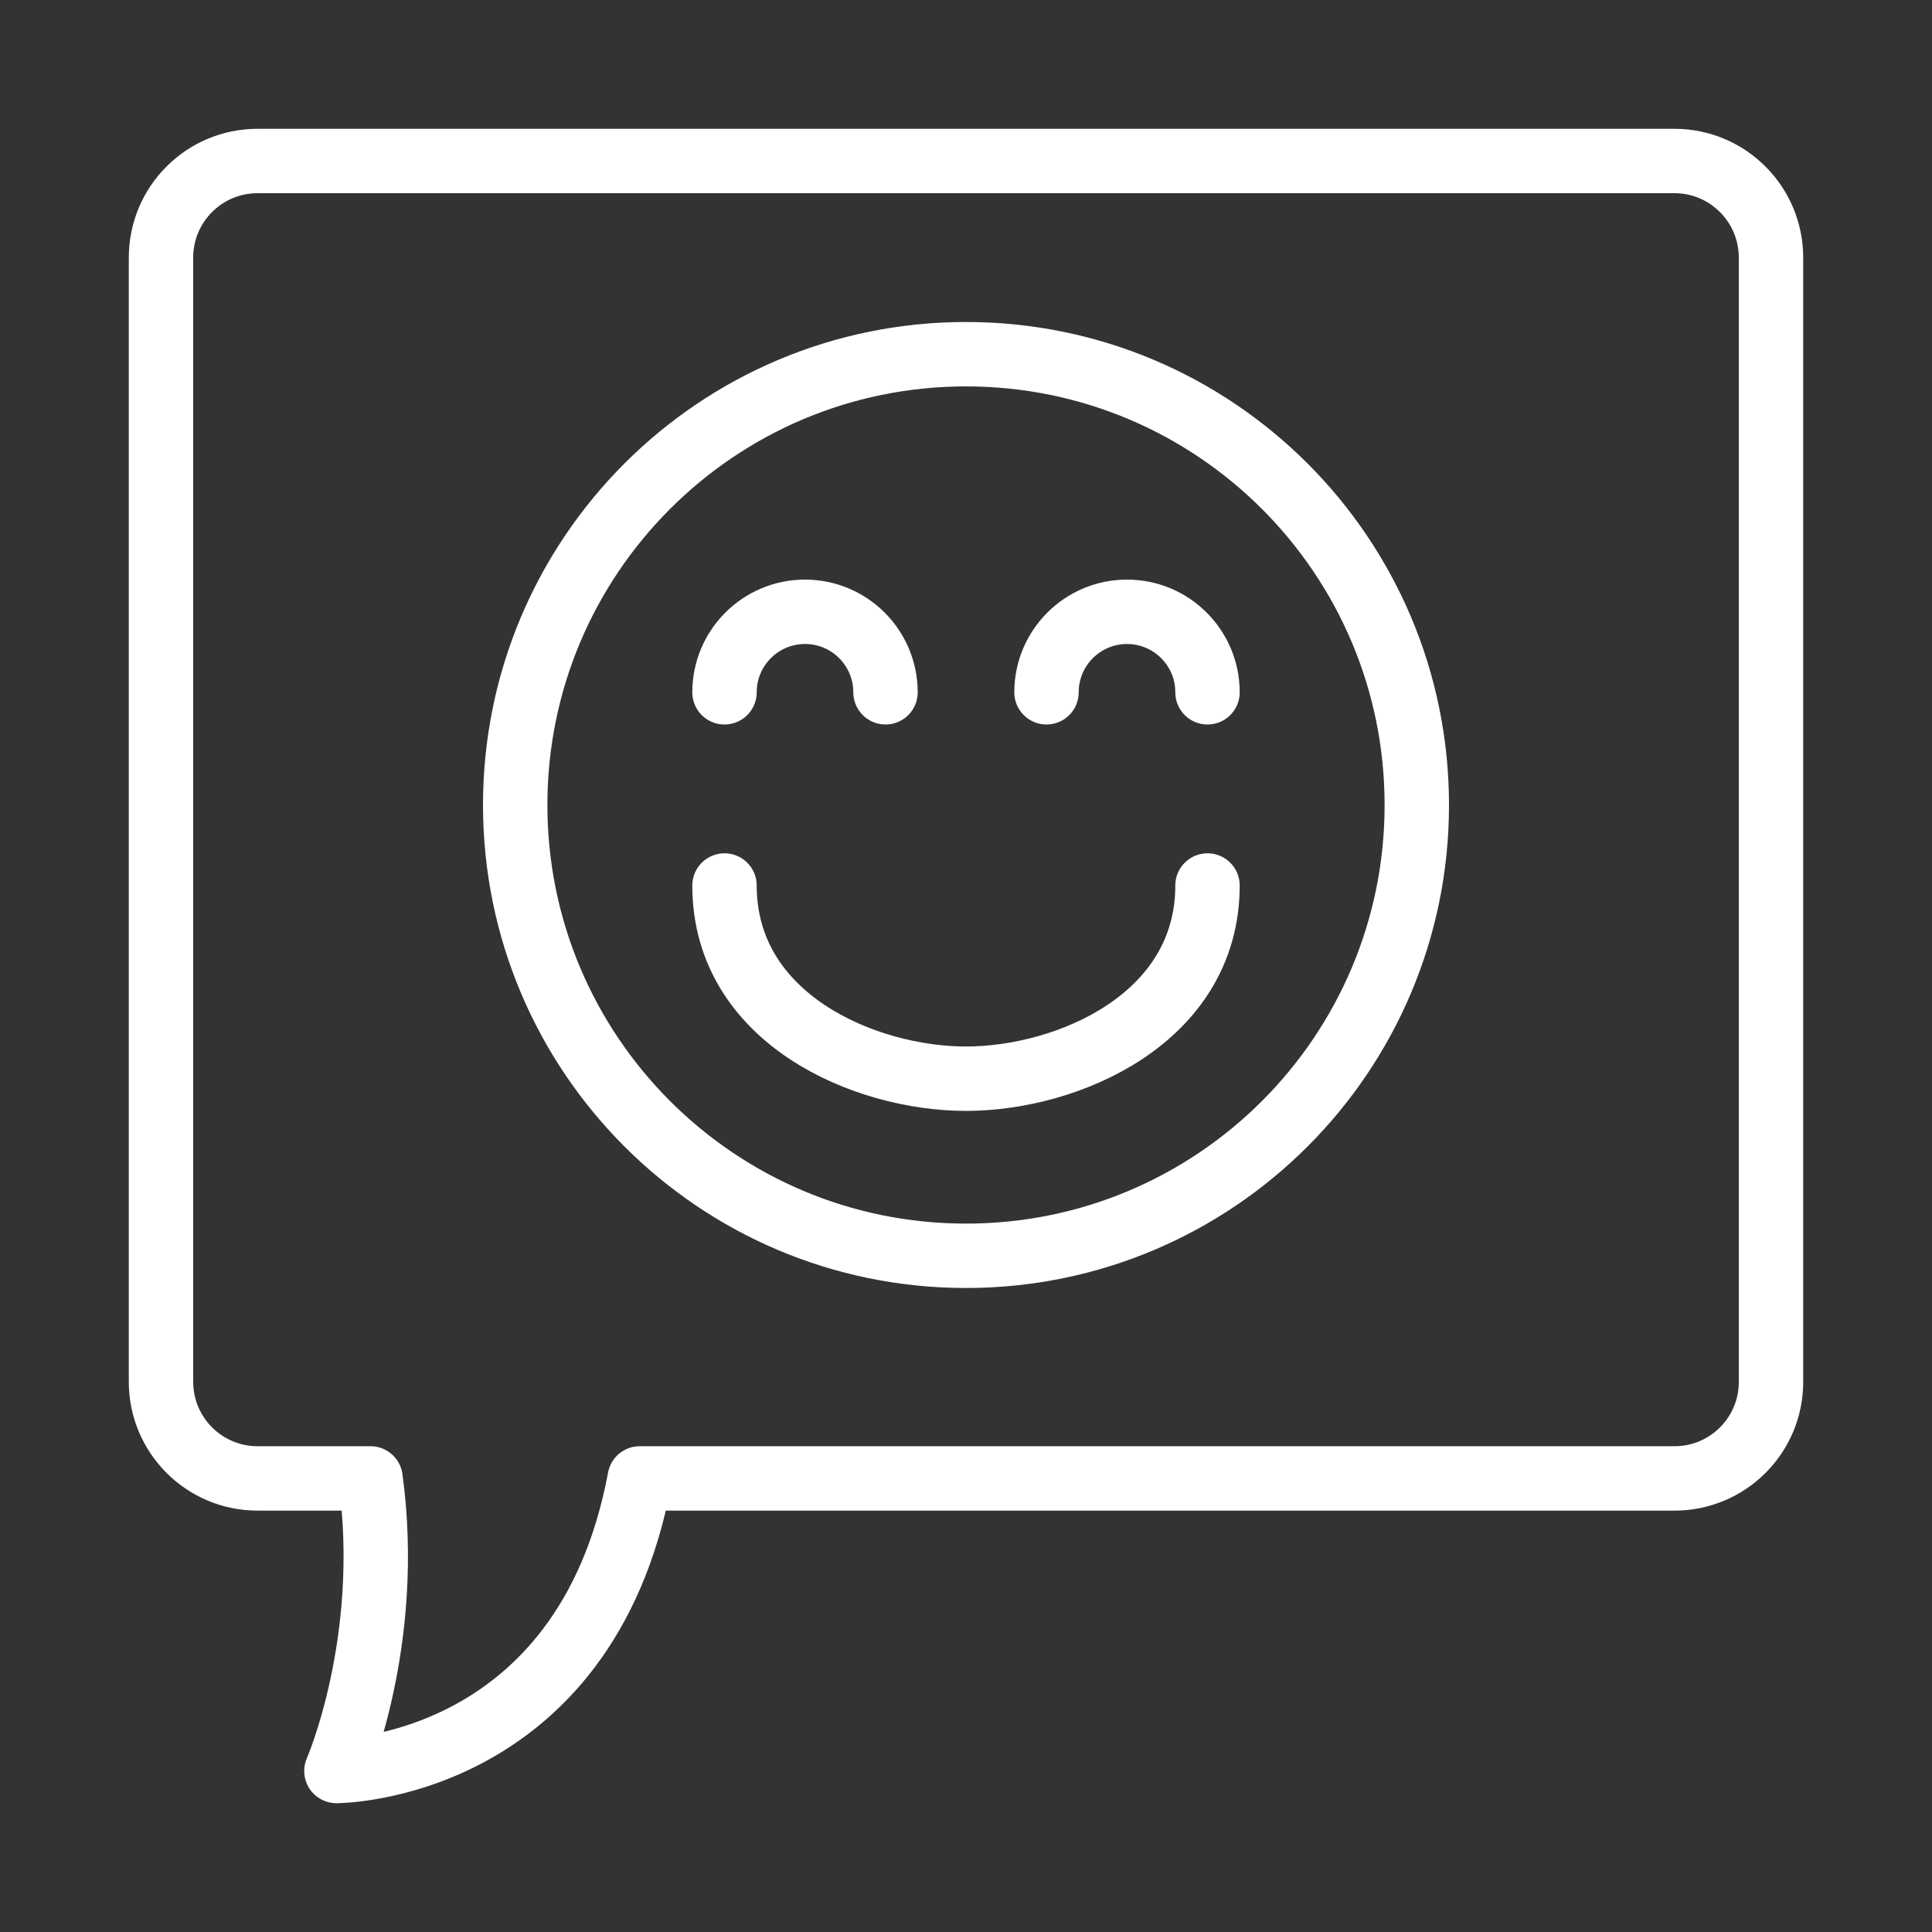 <svg width="120" height="120" viewBox="0 0 120 120" fill="none" xmlns="http://www.w3.org/2000/svg">
<rect x="0" y="0" width="120" height="120" fill="#333333" stroke="none"/>
<g id="message-smile">
<g id="message-smile_2">
<path id="Layer 1" fill-rule="evenodd" clip-rule="evenodd" d="M23.014 91.827H15.993C12.688 91.827 10 89.141 10 85.827V16C10 12.688 12.683 10 15.993 10H104.007C107.312 10 110 12.688 110 16.003V30.802V85.837C110 89.146 107.317 91.827 104.007 91.827H39.734C36.341 110 20.896 110 20.896 110C20.896 110 24.404 101.981 23.014 91.827V91.827Z" stroke="white" stroke-width="4" stroke-linecap="round" stroke-linejoin="round"/>
<path id="Layer 2" fill-rule="evenodd" clip-rule="evenodd" d="M60 78C75.464 78 88 65.464 88 50C88 34.536 75.464 22 60 22C44.536 22 32 34.536 32 50C32 65.464 44.536 78 60 78Z" stroke="white" stroke-width="4" stroke-linecap="round" stroke-linejoin="round"/>
<path id="Layer 3" d="M75 55C75 63.284 66.284 67 60 67C53.716 67 45 63.284 45 55" stroke="white" stroke-width="4" stroke-linecap="round" stroke-linejoin="round"/>
<path id="Layer 4" d="M55 43C55 40.239 52.761 38 50 38C47.239 38 45 40.239 45 43" stroke="white" stroke-width="4" stroke-linecap="round" stroke-linejoin="round"/>
<path id="Layer 5" d="M75 43C75 40.239 72.761 38 70 38C67.239 38 65 40.239 65 43" stroke="white" stroke-width="4" stroke-linecap="round" stroke-linejoin="round"/>
</g>
</g>
</svg>
